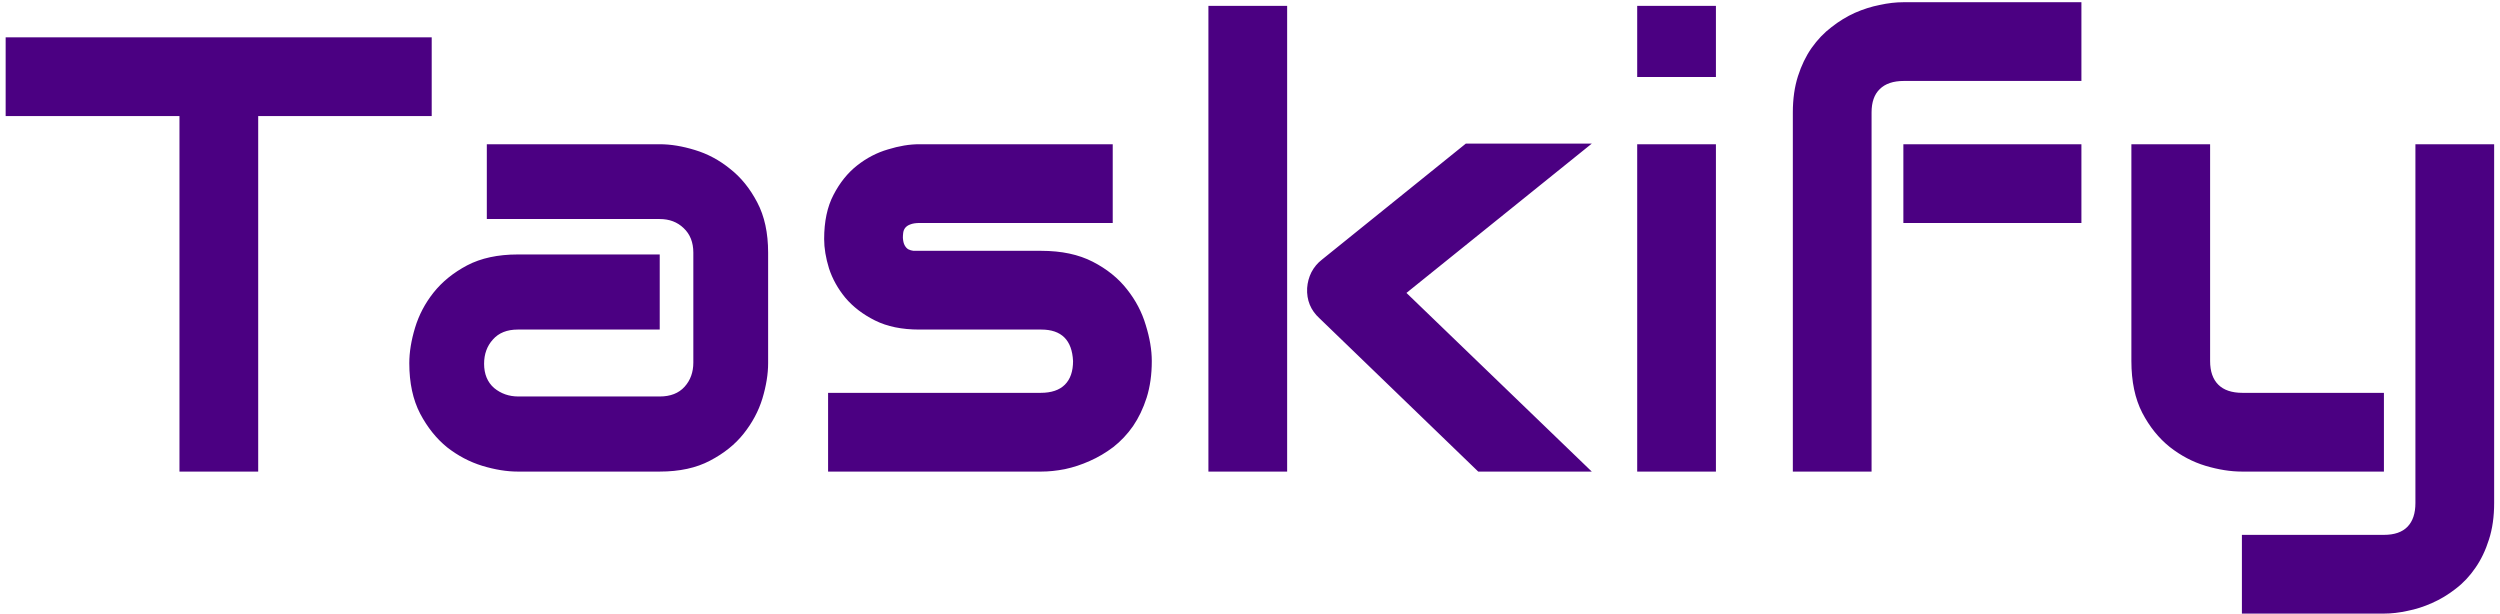 <svg width="387" height="95" viewBox="0 0 387 95" fill="none" xmlns="http://www.w3.org/2000/svg">
<path d="M66.828 17.969H39.969V73H27.781V17.969H0.875V5.781H66.828V17.969ZM118.906 56.219C118.906 57.906 118.609 59.734 118.016 61.703C117.422 63.641 116.453 65.453 115.109 67.141C113.797 68.797 112.062 70.188 109.906 71.312C107.781 72.438 105.188 73 102.125 73H80.141C78.453 73 76.625 72.703 74.656 72.109C72.719 71.516 70.906 70.562 69.219 69.25C67.562 67.906 66.172 66.172 65.047 64.047C63.922 61.891 63.359 59.281 63.359 56.219C63.359 54.531 63.656 52.703 64.25 50.734C64.844 48.766 65.797 46.953 67.109 45.297C68.453 43.609 70.188 42.203 72.312 41.078C74.469 39.953 77.078 39.391 80.141 39.391H102.125V51.016H80.141C78.484 51.016 77.203 51.531 76.297 52.562C75.391 53.562 74.938 54.812 74.938 56.312C74.938 57.906 75.453 59.156 76.484 60.062C77.547 60.938 78.797 61.375 80.234 61.375H102.125C103.781 61.375 105.062 60.875 105.969 59.875C106.875 58.875 107.328 57.625 107.328 56.125V39.109C107.328 37.516 106.828 36.25 105.828 35.312C104.859 34.375 103.625 33.906 102.125 33.906H75.359V22.328H102.125C103.812 22.328 105.625 22.625 107.562 23.219C109.531 23.812 111.344 24.781 113 26.125C114.688 27.438 116.094 29.172 117.219 31.328C118.344 33.453 118.906 36.047 118.906 39.109V56.219ZM178.297 55.891C178.297 57.984 178.031 59.875 177.5 61.562C176.969 63.219 176.266 64.688 175.391 65.969C174.516 67.219 173.5 68.297 172.344 69.203C171.188 70.078 169.969 70.797 168.688 71.359C167.438 71.922 166.156 72.344 164.844 72.625C163.562 72.875 162.344 73 161.188 73H128.188V60.812H161.094C162.75 60.812 164 60.391 164.844 59.547C165.688 58.703 166.109 57.484 166.109 55.891C165.953 52.641 164.312 51.016 161.188 51.016H142.297C139.609 51.016 137.328 50.547 135.453 49.609C133.578 48.672 132.047 47.5 130.859 46.094C129.703 44.688 128.859 43.172 128.328 41.547C127.828 39.922 127.578 38.406 127.578 37C127.578 34.281 128.062 32 129.031 30.156C130 28.281 131.219 26.766 132.688 25.609C134.156 24.453 135.75 23.625 137.469 23.125C139.188 22.594 140.797 22.328 142.297 22.328H172.25V34.516H142.391C141.766 34.516 141.266 34.594 140.891 34.75C140.547 34.875 140.281 35.062 140.094 35.312C139.938 35.531 139.844 35.781 139.812 36.062C139.781 36.312 139.766 36.562 139.766 36.812C139.797 37.312 139.891 37.703 140.047 37.984C140.203 38.266 140.391 38.469 140.609 38.594C140.859 38.719 141.125 38.797 141.406 38.828C141.719 38.828 142.016 38.828 142.297 38.828H161.188C164.312 38.828 166.969 39.391 169.156 40.516C171.344 41.641 173.109 43.062 174.453 44.781C175.797 46.469 176.766 48.312 177.359 50.312C177.984 52.312 178.297 54.172 178.297 55.891ZM246.406 73H228.828L204.266 49.281C202.891 48.031 202.25 46.469 202.344 44.594C202.406 43.719 202.625 42.906 203 42.156C203.406 41.375 203.953 40.719 204.641 40.188L226.906 22.234H246.406L217.719 45.344L246.406 73ZM199.25 73H187.062V0.906H199.25V73ZM265.625 11.922H253.438V0.906H265.625V11.922ZM265.625 73H253.438V22.328H265.625V73ZM322.203 34.516H294.641V22.328H322.203V34.516ZM322.203 12.531H294.734C293.078 12.531 291.828 12.953 290.984 13.797C290.141 14.609 289.719 15.812 289.719 17.406V73H277.531V17.406C277.531 15.312 277.797 13.438 278.328 11.781C278.859 10.125 279.562 8.672 280.438 7.422C281.344 6.141 282.375 5.062 283.531 4.188C284.688 3.281 285.891 2.547 287.141 1.984C288.422 1.422 289.703 1.016 290.984 0.766C292.266 0.484 293.484 0.344 294.641 0.344H322.203V12.531ZM386.094 77.875C386.094 79.969 385.828 81.844 385.297 83.5C384.766 85.188 384.062 86.656 383.188 87.906C382.312 89.188 381.297 90.266 380.141 91.141C378.984 92.047 377.766 92.781 376.484 93.344C375.234 93.906 373.969 94.312 372.688 94.562C371.406 94.844 370.188 94.984 369.031 94.984H347.047V82.797H369.031C370.656 82.797 371.875 82.375 372.688 81.531C373.5 80.688 373.906 79.469 373.906 77.875V22.328H386.094V77.875ZM369.031 73H347.047C345.297 73 343.422 72.703 341.422 72.109C339.453 71.516 337.609 70.547 335.891 69.203C334.172 67.828 332.75 66.062 331.625 63.906C330.5 61.719 329.938 59.047 329.938 55.891V22.328H342.125V55.891C342.125 57.484 342.547 58.703 343.391 59.547C344.234 60.391 345.484 60.812 347.141 60.812H369.031V73Z" fill="#4B0082"/>
</svg>
